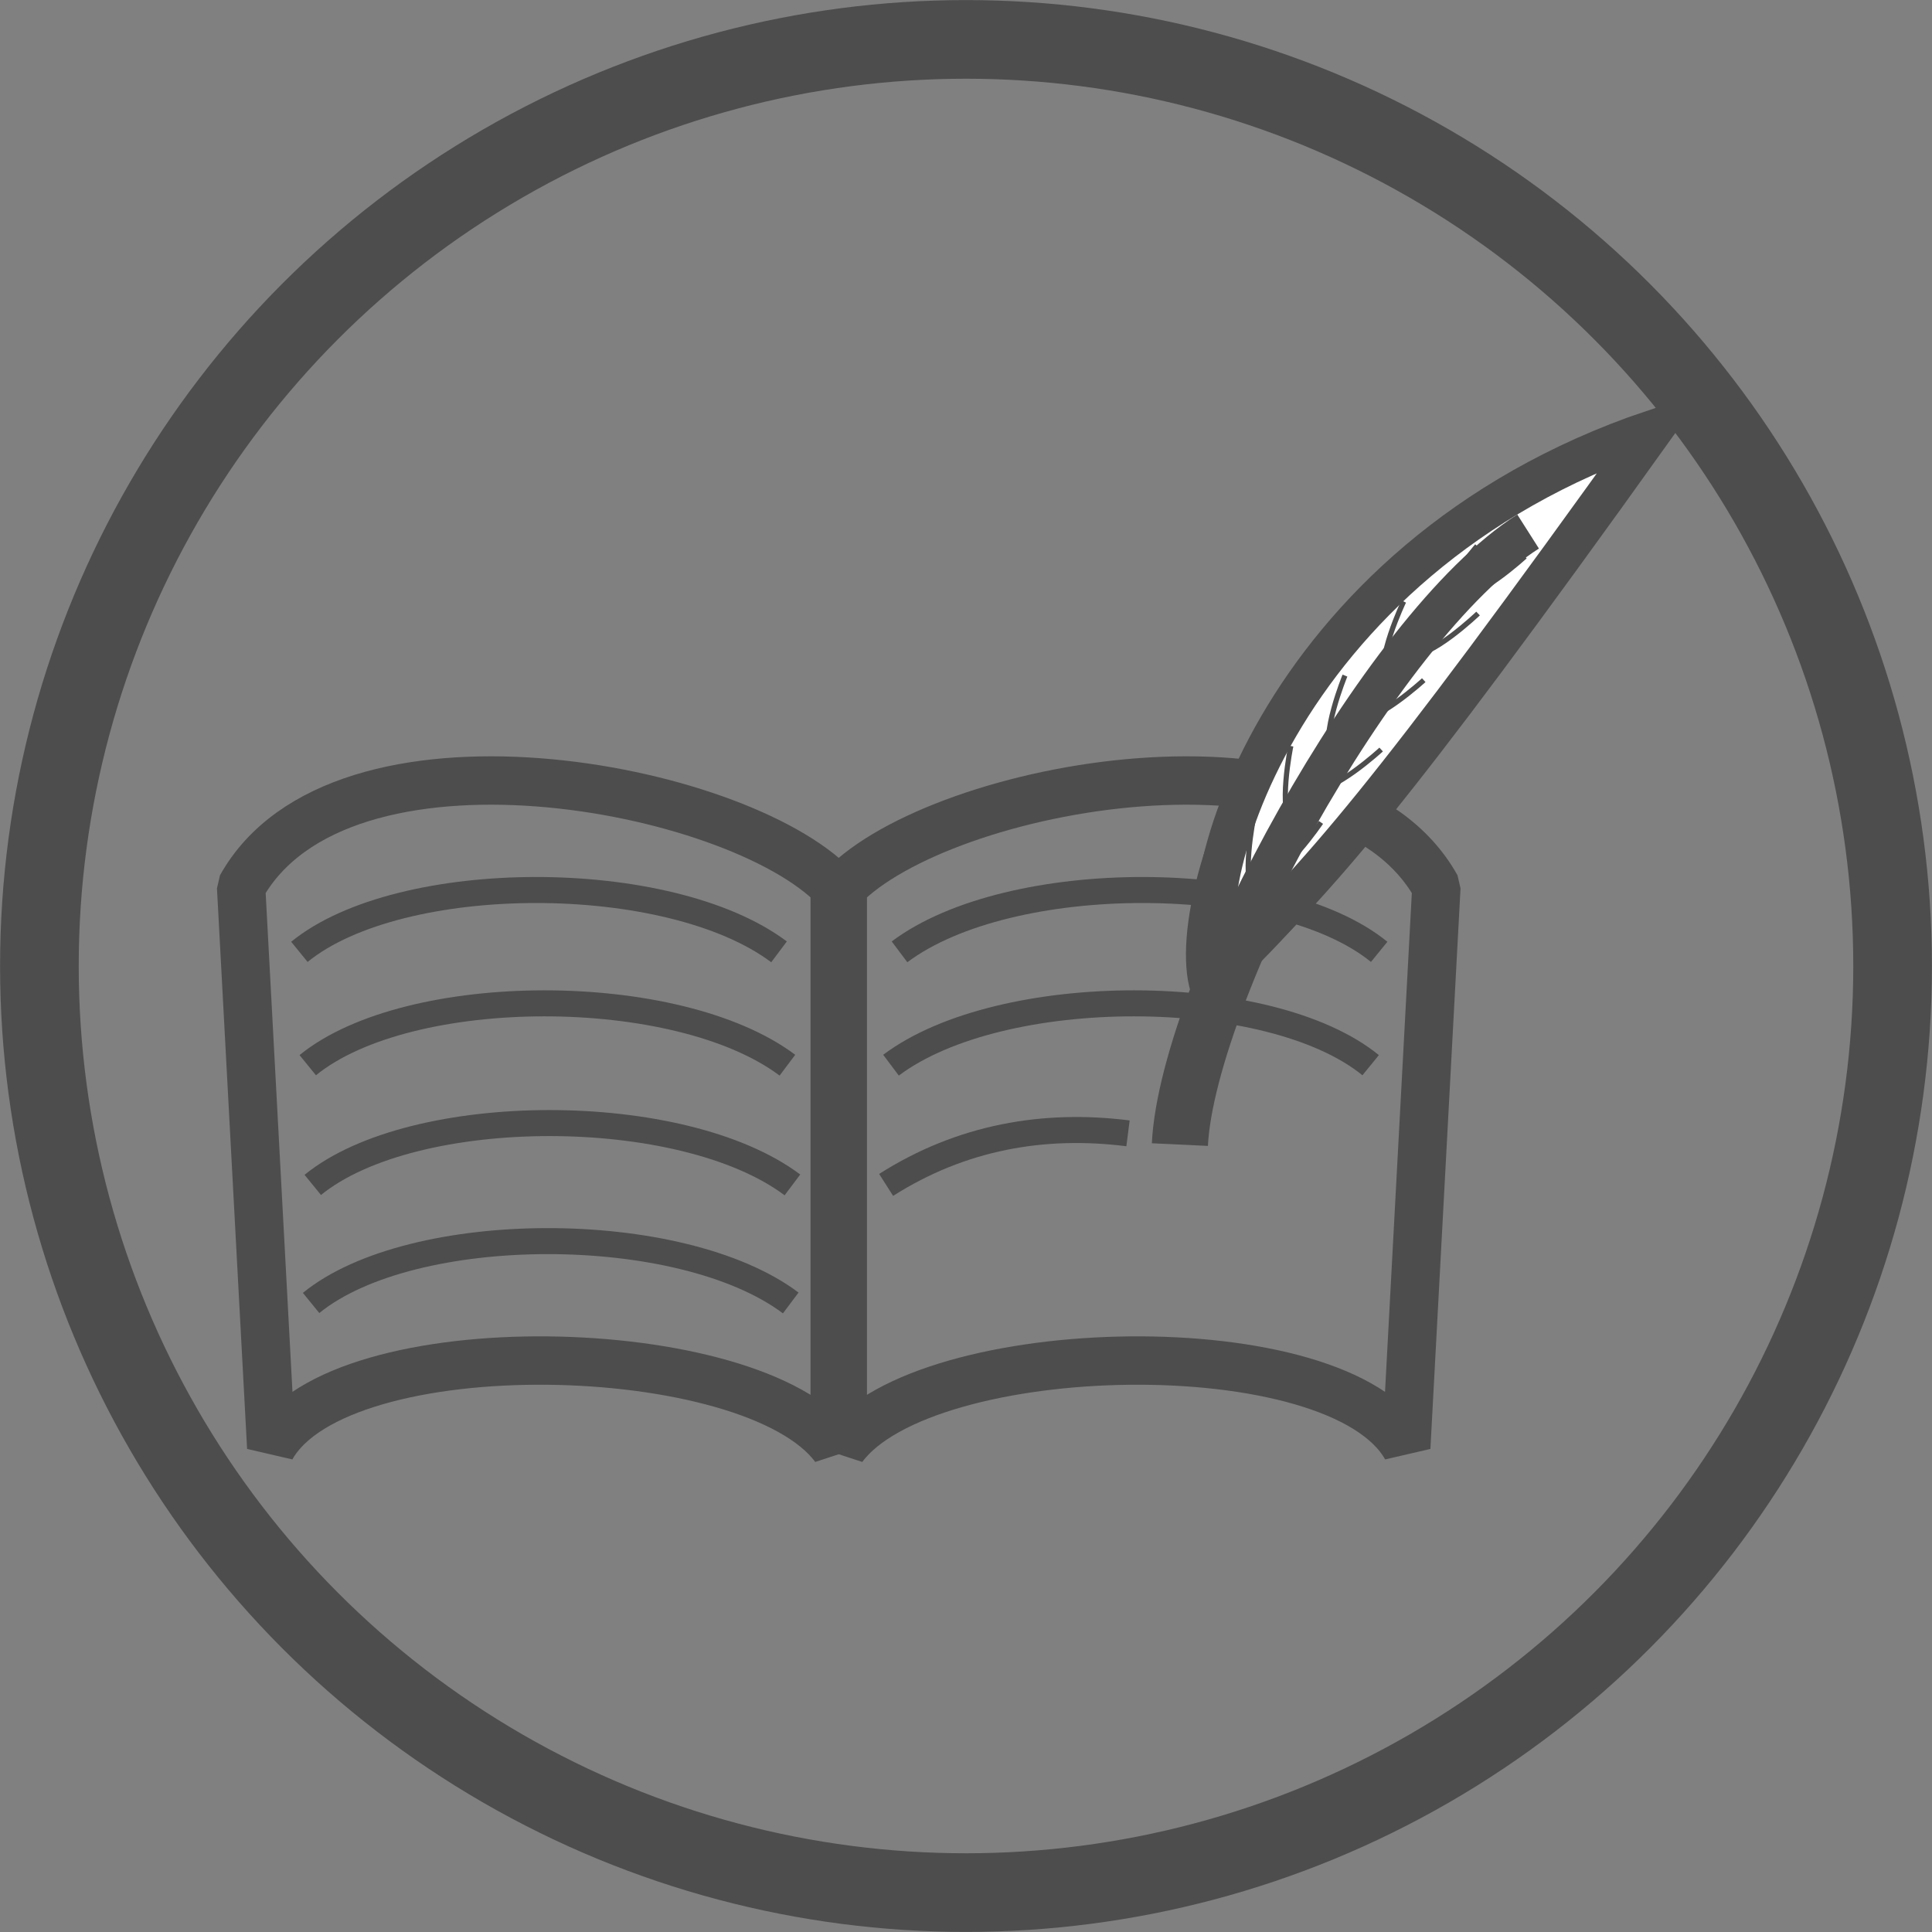 <?xml version="1.0" encoding="UTF-8" standalone="no"?>
<svg
   xmlns:osb="http://www.openswatchbook.org/uri/2009/osb"
   xmlns:dc="http://purl.org/dc/elements/1.1/"
   xmlns:cc="http://creativecommons.org/ns#"
   xmlns:rdf="http://www.w3.org/1999/02/22-rdf-syntax-ns#"
   xmlns:svg="http://www.w3.org/2000/svg"
   xmlns="http://www.w3.org/2000/svg"
   xmlns:sodipodi="http://sodipodi.sourceforge.net/DTD/sodipodi-0.dtd"
   xmlns:inkscape="http://www.inkscape.org/namespaces/inkscape"
   id="svg8"
   version="1.1"
   viewBox="0 0 12.7 12.7"
   height="48"
   width="48"
   sodipodi:docname="inlecto.svg"
   inkscape:version="0.92.3 (2405546, 2018-03-11)">
  <rect x="0" y="0" width="12.7" height="12.7" fill="#808080" stroke="none"/>
  <sodipodi:namedview
     pagecolor="#ffffff"
     bordercolor="#666666"
     borderopacity="1"
     objecttolerance="10"
     gridtolerance="10"
     guidetolerance="10"
     inkscape:pageopacity="0"
     inkscape:pageshadow="2"
     inkscape:window-width="1366"
     inkscape:window-height="719"
     id="namedview934"
     showgrid="false"
     inkscape:zoom="4.9166667"
     inkscape:cx="20.823968"
     inkscape:cy="35.190334"
     inkscape:window-x="0"
     inkscape:window-y="20"
     inkscape:window-maximized="1"
     inkscape:current-layer="svg8" />
  <defs
     id="defs2">
    <linearGradient
       osb:paint="solid"
       id="linearGradient2413">
      <stop
         id="stop2411"
         offset="0"
         style="stop-color:#000000;stop-opacity:1;" />
    </linearGradient>
  </defs>
  <circle
     r="6.091"
     style="fill:none;fill-opacity:1;stroke:#4d4d4d;stroke-width:0.517;stroke-miterlimit:4;stroke-dasharray:none;stroke-opacity:1"
     id="path815"
     cx="6.35"
     cy="6.35" />
  <path
     inkscape:connector-curvature="0"
     style="display:inline;fill:none;stroke:#4d4d4d;stroke-width:0.318px;stroke-linecap:butt;stroke-linejoin:bevel;stroke-opacity:1"
     d="m 9.442,5.831 c -0.649,-1.163 -3.252,-0.673 -3.902,0 v 3.685 c 0.537,-0.731 3.26,-0.795 3.704,0 z"
     id="path2707-8" />
  <path
     inkscape:connector-curvature="0"
     style="fill:none;stroke:#4d4d4d;stroke-width:0.318px;stroke-linecap:butt;stroke-linejoin:bevel;stroke-opacity:1"
     d="m 1.585,5.831 c 0.649,-1.163 3.252,-0.673 3.902,0 v 3.685 c -0.537,-0.731 -3.26,-0.795 -3.704,0 z"
     id="path2707" />
  <path
     inkscape:connector-curvature="0"
     style="fill:none;stroke:#4d4d4d;stroke-width:0.171;stroke-linecap:butt;stroke-linejoin:miter;stroke-miterlimit:4;stroke-dasharray:none;stroke-opacity:1"
     d="m 1.968,6.257 c 0.663,-0.54 2.428,-0.544 3.153,0"
     id="path2739" />
  <path
     inkscape:connector-curvature="0"
     style="display:inline;fill:none;stroke:#4d4d4d;stroke-width:0.171;stroke-linecap:butt;stroke-linejoin:miter;stroke-miterlimit:4;stroke-dasharray:none;stroke-opacity:1"
     d="m 2.023,7.002 c 0.663,-0.54 2.428,-0.544 3.153,0"
     id="path2739-9" />
  <path
     inkscape:connector-curvature="0"
     style="display:inline;fill:none;stroke:#4d4d4d;stroke-width:0.171;stroke-linecap:butt;stroke-linejoin:miter;stroke-miterlimit:4;stroke-dasharray:none;stroke-opacity:1"
     d="m 2.056,7.789 c 0.663,-0.54 2.428,-0.544 3.153,0"
     id="path2739-9-2" />
  <path
     inkscape:connector-curvature="0"
     style="display:inline;fill:none;stroke:#4d4d4d;stroke-width:0.171;stroke-linecap:butt;stroke-linejoin:miter;stroke-miterlimit:4;stroke-dasharray:none;stroke-opacity:1"
     d="m 2.045,8.565 c 0.663,-0.54 2.428,-0.544 3.153,0"
     id="path2739-9-2-0" />
  <path
     inkscape:connector-curvature="0"
     style="display:inline;fill:none;stroke:#4d4d4d;stroke-width:0.171;stroke-linecap:butt;stroke-linejoin:miter;stroke-miterlimit:4;stroke-dasharray:none;stroke-opacity:1"
     d="m 9.066,6.257 c -0.663,-0.54 -2.428,-0.544 -3.153,0"
     id="path2739-2" />
  <path
     inkscape:connector-curvature="0"
     style="display:inline;fill:none;stroke:#4d4d4d;stroke-width:0.171;stroke-linecap:butt;stroke-linejoin:miter;stroke-miterlimit:4;stroke-dasharray:none;stroke-opacity:1"
     d="m 9.01,7.002 c -0.663,-0.54 -2.428,-0.544 -3.153,0"
     id="path2739-9-3" />
  <path
     inkscape:connector-curvature="0"
     style="display:inline;fill:none;stroke:#4d4d4d;stroke-width:0.171;stroke-linecap:butt;stroke-linejoin:miter;stroke-miterlimit:4;stroke-dasharray:none;stroke-opacity:1"
     d="M 7.415,7.45 C 6.862,7.38 6.32,7.474 5.825,7.789"
     id="path2739-9-2-7" />
  <path
     inkscape:connector-curvature="0"
     style="display:inline;fill:none;stroke:#4d4d4d;stroke-width:0.369px;stroke-linecap:butt;stroke-linejoin:miter;stroke-opacity:1"
     d="M 7.756,7.524 C 7.804,6.509 9.173,3.865 10.306,3.275"
     id="path2807-5" />
  <path
     inkscape:connector-curvature="0"
     style="display:inline;fill:#ffffff;fill-opacity:1;stroke:#4d4d4d;stroke-width:0.113;stroke-linecap:butt;stroke-linejoin:miter;stroke-miterlimit:4;stroke-dasharray:none;stroke-opacity:1"
     d="M 7.929,6.6 C 7.603,6.191 8.257,3.637 11.042,2.696 9.085,5.425 8.618,5.931 7.929,6.6 Z"
     id="path2824-9" />
  <path
     inkscape:connector-curvature="0"
     style="fill:none;stroke:#4d4d4d;stroke-width:0.265;stroke-linecap:butt;stroke-linejoin:miter;stroke-miterlimit:4;stroke-dasharray:none;stroke-opacity:1"
     d="M 7.713,7.502 C 7.756,6.562 9.056,4.123 10.045,3.494"
     id="path2807" />
  <path
     inkscape:connector-curvature="0"
     style="fill:none;stroke:#4d4d4d;stroke-width:0.265;stroke-linecap:butt;stroke-linejoin:miter;stroke-miterlimit:4;stroke-dasharray:none;stroke-opacity:1"
     d="M 8.053,6.36 C 7.759,5.989 8.35,3.678 10.864,2.827 9.097,5.297 8.675,5.754 8.053,6.36 Z"
     id="path2824" />
  <path
     inkscape:connector-curvature="0"
     style="fill:none;stroke:#4d4d4d;stroke-width:0.034;stroke-linecap:butt;stroke-linejoin:miter;stroke-miterlimit:4;stroke-dasharray:none;stroke-opacity:1"
     d="M 8.252,5.907 C 8.153,5.798 8.241,5.372 8.241,5.372"
     id="path2841" />
  <path
     inkscape:connector-curvature="0"
     style="display:inline;fill:none;stroke:#4d4d4d;stroke-width:0.034;stroke-linecap:butt;stroke-linejoin:miter;stroke-miterlimit:4;stroke-dasharray:none;stroke-opacity:1"
     d="M 8.496,5.439 C 8.397,5.33 8.485,4.904 8.485,4.904"
     id="path2841-2" />
  <path
     inkscape:connector-curvature="0"
     style="display:inline;fill:none;stroke:#4d4d4d;stroke-width:0.034;stroke-linecap:butt;stroke-linejoin:miter;stroke-miterlimit:4;stroke-dasharray:none;stroke-opacity:1"
     d="M 8.752,4.969 C 8.676,4.844 8.841,4.441 8.841,4.441"
     id="path2841-2-2" />
  <path
     inkscape:connector-curvature="0"
     style="display:inline;fill:none;stroke:#4d4d4d;stroke-width:0.034;stroke-linecap:butt;stroke-linejoin:miter;stroke-miterlimit:4;stroke-dasharray:none;stroke-opacity:1"
     d="M 9.109,4.476 C 9.04,4.346 9.227,3.954 9.227,3.954"
     id="path2841-2-8" />
  <path
     inkscape:connector-curvature="0"
     style="display:inline;fill:none;stroke:#4d4d4d;stroke-width:0.034;stroke-linecap:butt;stroke-linejoin:miter;stroke-miterlimit:4;stroke-dasharray:none;stroke-opacity:1"
     d="M 9.455,4.06 C 9.424,3.916 9.71,3.589 9.71,3.589"
     id="path2841-2-9" />
  <path
     inkscape:connector-curvature="0"
     style="display:inline;fill:none;stroke:#4d4d4d;stroke-width:0.034;stroke-linecap:butt;stroke-linejoin:miter;stroke-miterlimit:4;stroke-dasharray:none;stroke-opacity:1"
     d="m 8.293,5.773 c 0.147,-0.006 0.39,-0.367 0.39,-0.367"
     id="path2841-7" />
  <path
     inkscape:connector-curvature="0"
     style="display:inline;fill:none;stroke:#4d4d4d;stroke-width:0.034;stroke-linecap:butt;stroke-linejoin:miter;stroke-miterlimit:4;stroke-dasharray:none;stroke-opacity:1"
     d="M 8.615,5.194 C 8.759,5.222 9.079,4.927 9.079,4.927"
     id="path2841-7-3" />
  <path
     inkscape:connector-curvature="0"
     style="display:inline;fill:none;stroke:#4d4d4d;stroke-width:0.034;stroke-linecap:butt;stroke-linejoin:miter;stroke-miterlimit:4;stroke-dasharray:none;stroke-opacity:1"
     d="M 8.894,4.737 C 9.039,4.765 9.359,4.471 9.359,4.471"
     id="path2841-7-3-6" />
  <path
     inkscape:connector-curvature="0"
     style="display:inline;fill:none;stroke:#4d4d4d;stroke-width:0.034;stroke-linecap:butt;stroke-linejoin:miter;stroke-miterlimit:4;stroke-dasharray:none;stroke-opacity:1"
     d="M 9.257,4.309 C 9.402,4.334 9.716,4.033 9.716,4.033"
     id="path2841-7-3-6-1" />
  <path
     inkscape:connector-curvature="0"
     style="display:inline;fill:none;stroke:#4d4d4d;stroke-width:0.034;stroke-linecap:butt;stroke-linejoin:miter;stroke-miterlimit:4;stroke-dasharray:none;stroke-opacity:1"
     d="M 9.56,3.925 C 9.704,3.953 10.024,3.658 10.024,3.658"
     id="path2841-7-3-6-2" />
</svg>
